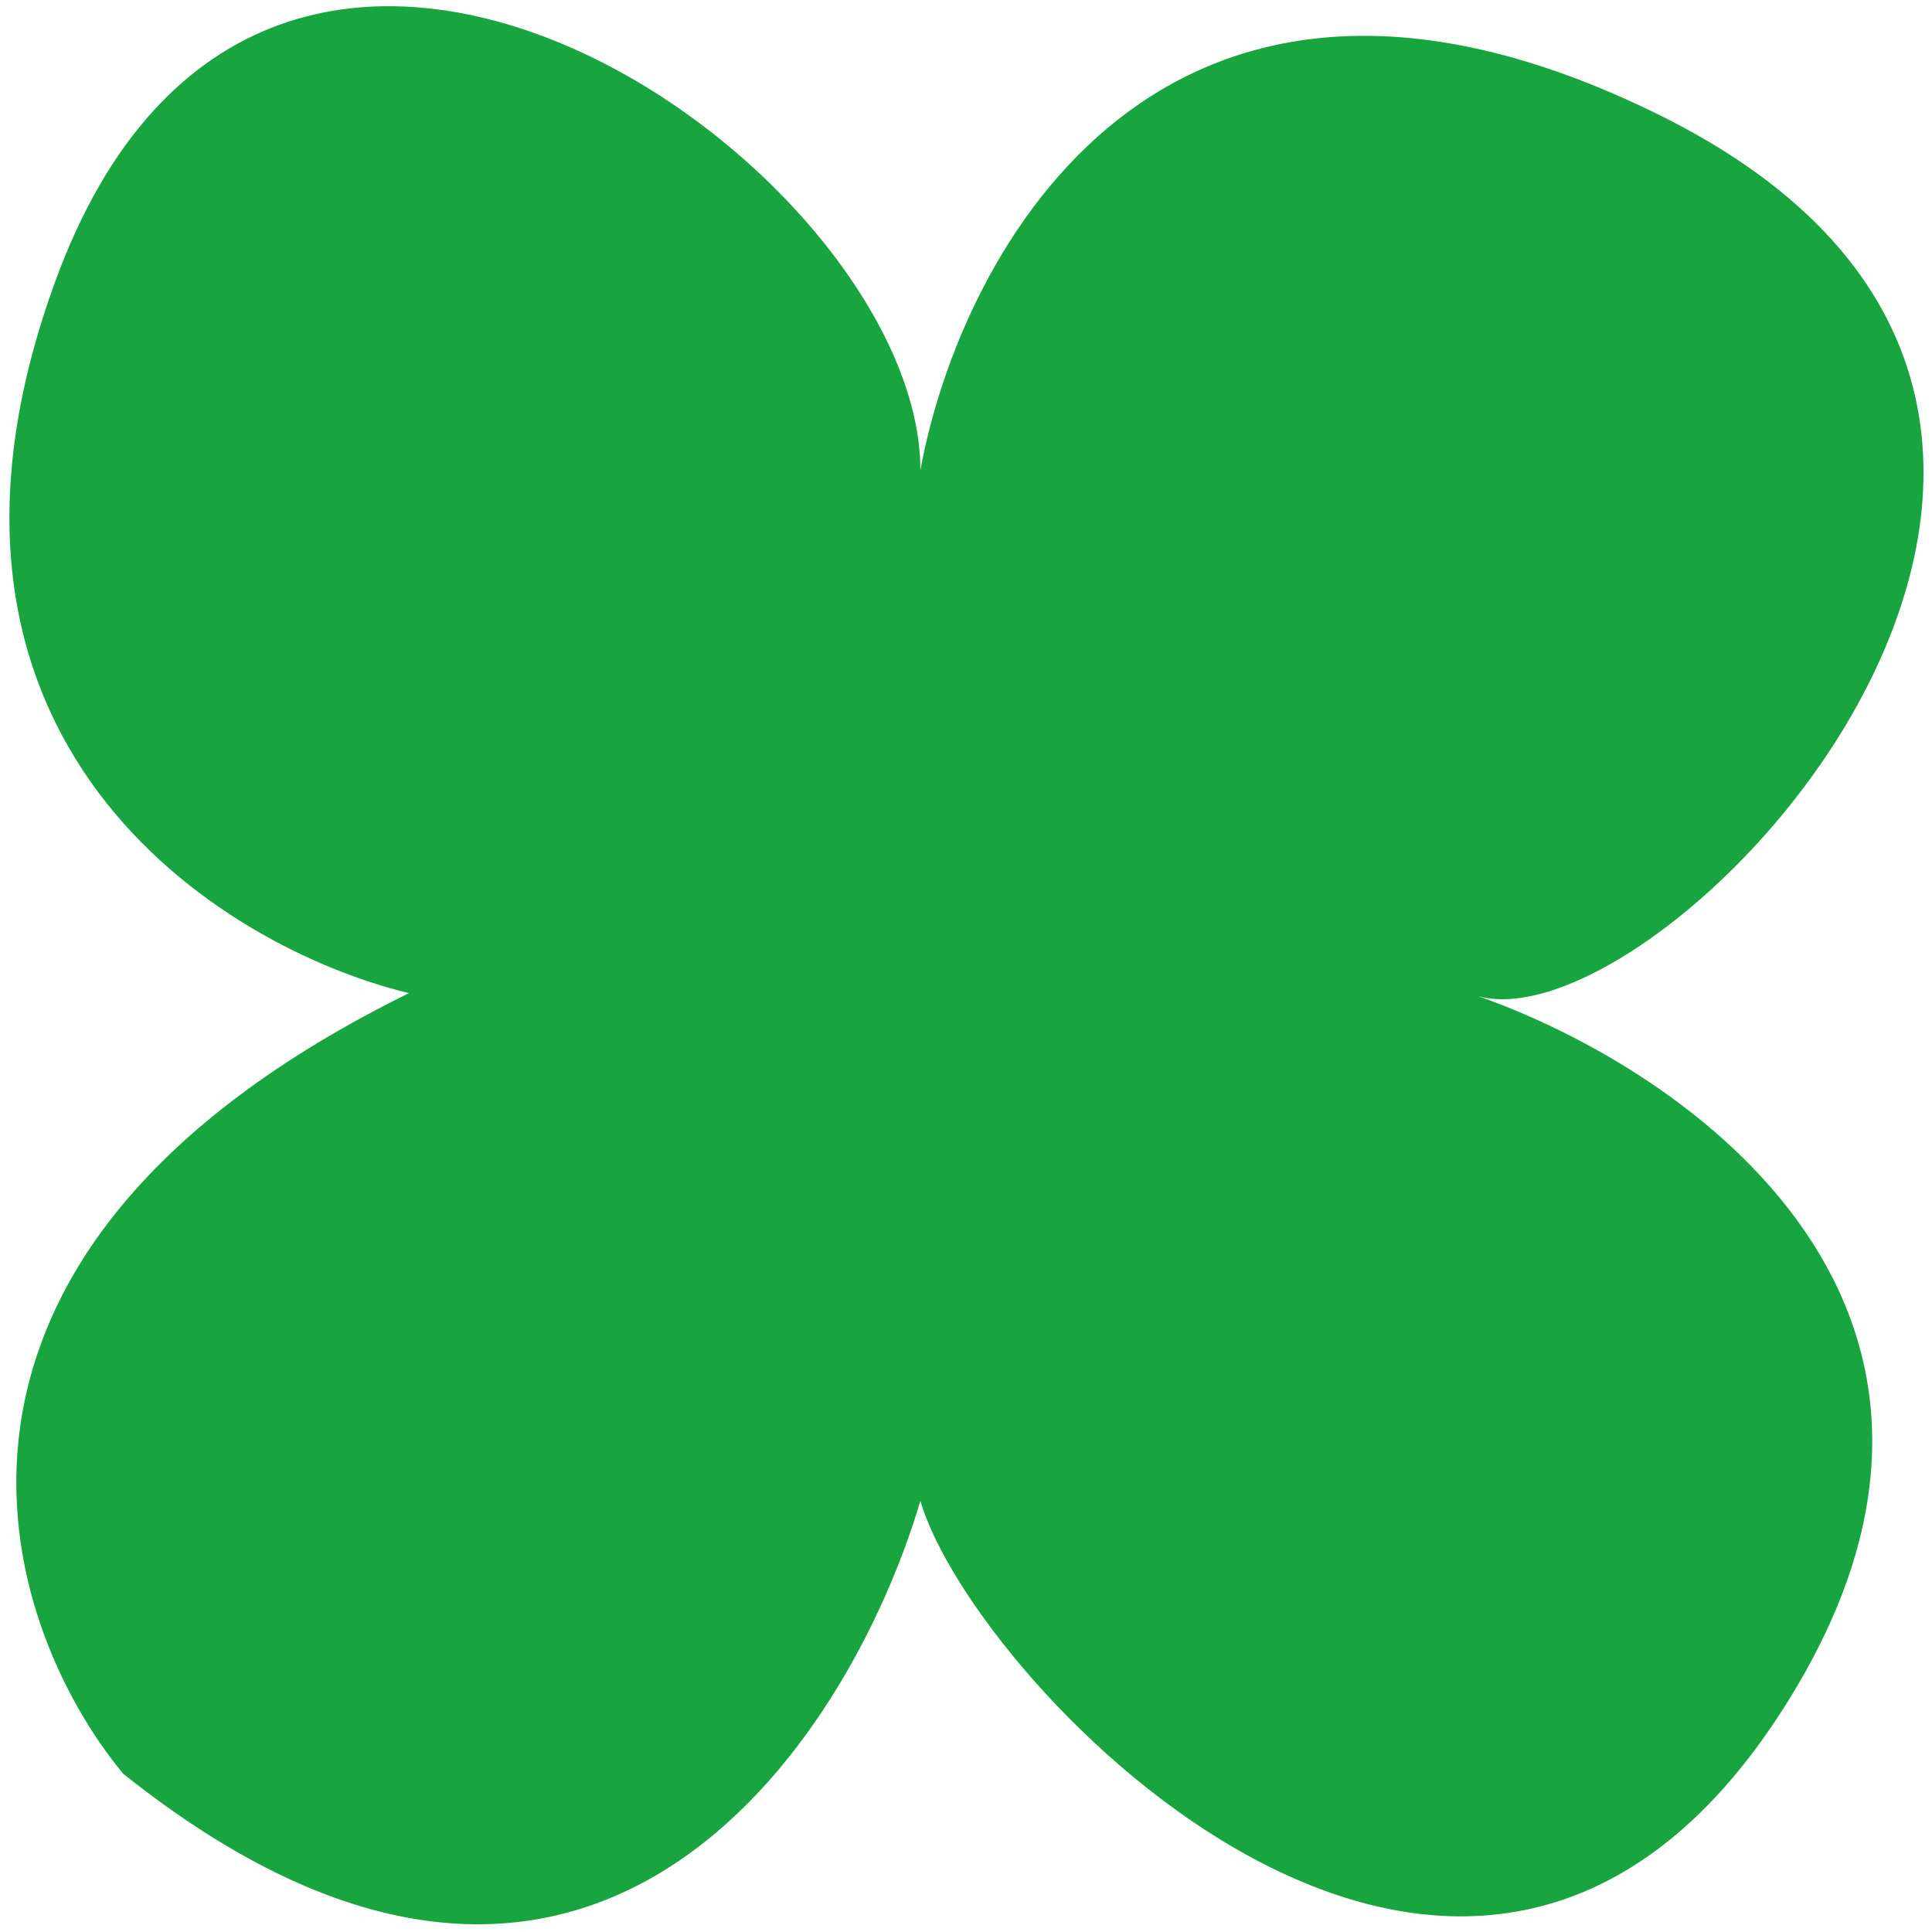 <svg width="188" height="188" viewBox="0 0 188 188" fill="none" xmlns="http://www.w3.org/2000/svg">
<path d="M89.562 146.05C82.487 169.894 57.067 208.585 11.985 172.598C-0.213 157.849 -11.727 122.009 39.796 96.641C21.499 92.217 -10.995 72.158 5.398 27.322C25.89 -28.724 89.562 16.26 89.562 45.758C93.465 24.372 113.274 -12.5 161.284 11.098C220.352 40.131 162.435 102.028 143.849 96.937C164.435 104.179 197.976 127.564 173.726 165.961C142.988 214.632 94.685 163.749 89.562 146.05Z" fill="#18A53F"/>
</svg>
